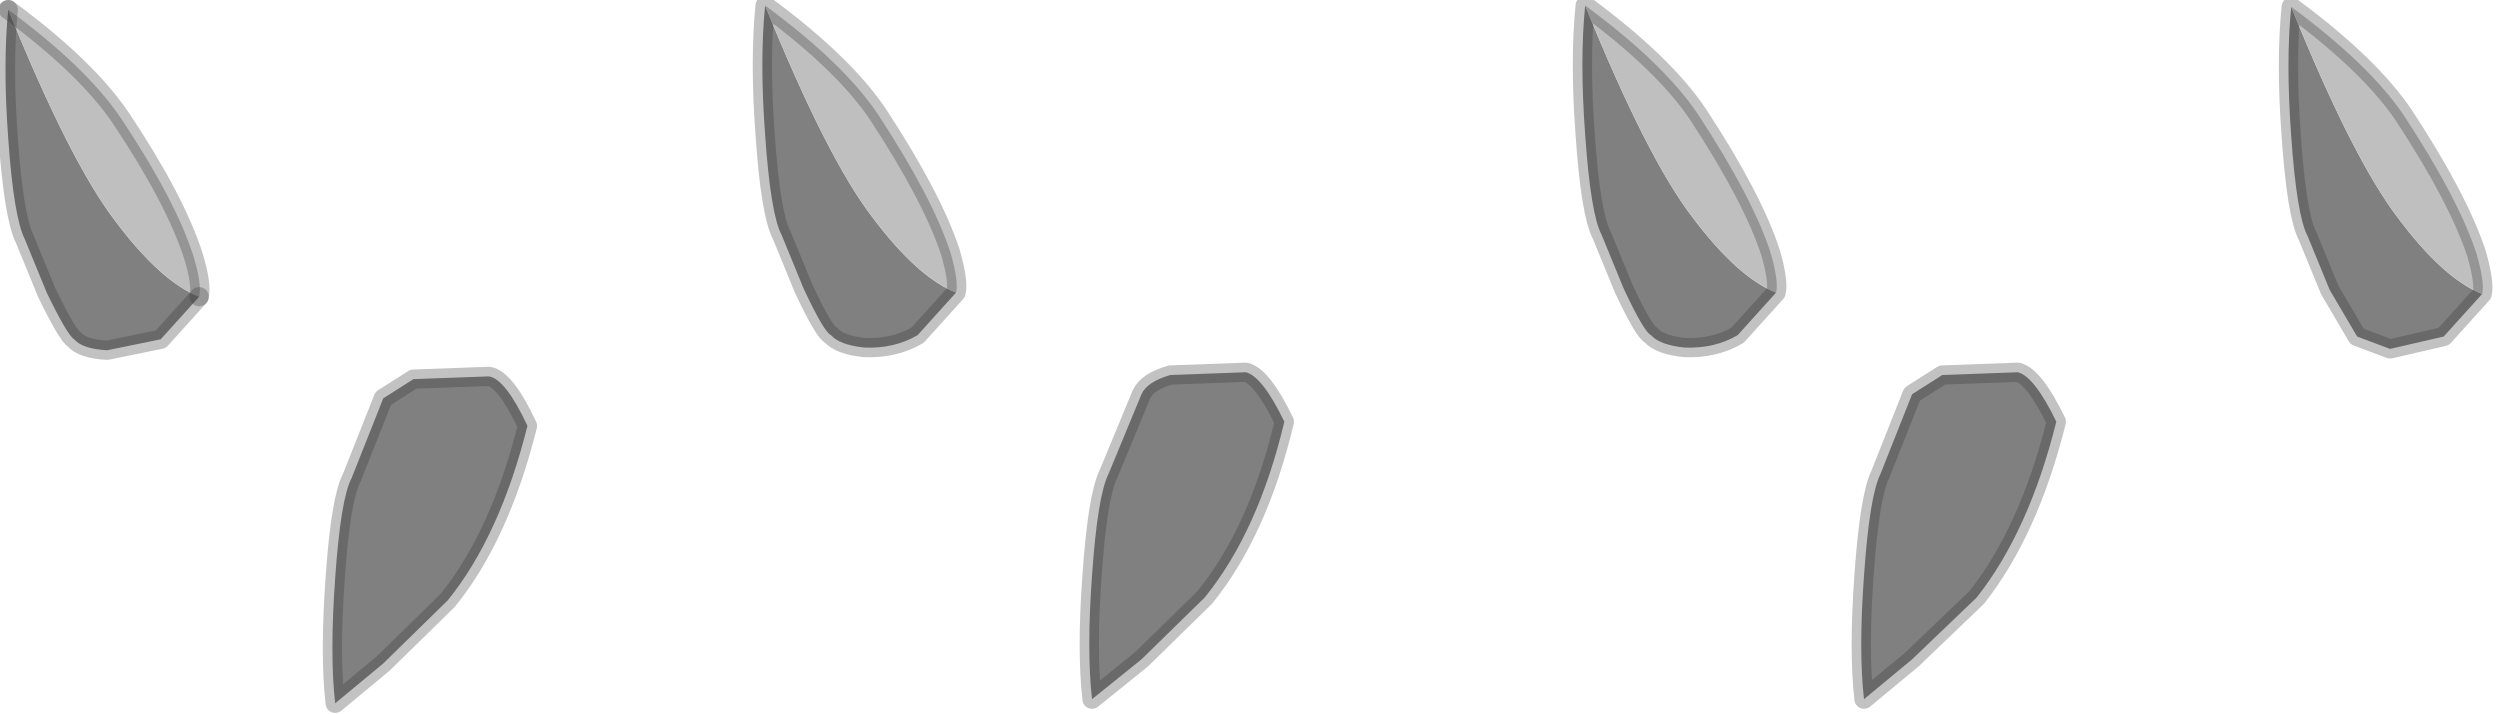 <?xml version="1.0" encoding="utf-8"?>
<svg version="1.1" id="Layer_1"
xmlns="http://www.w3.org/2000/svg"
xmlns:xlink="http://www.w3.org/1999/xlink"
width="91px" height="26px"
xml:space="preserve">
<g id="PathID_2677" transform="matrix(1, 0, 0, 1, 0.2, 0.2)">
<path style="fill:#808080;fill-opacity:1" d="M87.1 7.75Q88.75 9.95 90.15 10.5L88.75 12.05L86.8 12.5L85.6 12.05L84.6 10.35L83.8 8.4Q83.4 7.65 83.2 4.75Q83 2.05 83.2 0.05Q85.45 5.6 87.1 7.75M61.4 7.7Q63.05 9.9 64.45 10.45L63.05 12Q62.2 12.5 61.1 12.45Q60.2 12.35 59.9 12Q59.65 11.9 58.9 10.3L58.1 8.35Q57.7 7.6 57.5 4.7Q57.3 2 57.5 0Q59.75 5.55 61.4 7.7M68.25 17.05L69.4 14.15L70.5 13.45L73.25 13.35Q73.85 13.5 74.65 15.15Q73.65 19.15 71.75 21.55L69.4 23.8L67.65 25.25Q67.45 23.5 67.65 20.75Q67.85 17.85 68.25 17.05M42.4 13.45L45.15 13.35Q45.75 13.5 46.55 15.15Q45.6 19.15 43.65 21.55L41.35 23.8L39.55 25.25Q39.35 23.5 39.55 20.75Q39.75 17.85 40.15 17.05L41.35 14.15Q41.55 13.7 42.4 13.45M33.2 12Q32.35 12.5 31.25 12.45Q30.35 12.35 30.05 12Q29.8 11.9 29.05 10.3L28.25 8.35Q27.85 7.6 27.65 4.7Q27.45 2 27.65 0Q29.9 5.55 31.55 7.7Q33.2 9.9 34.6 10.45L33.2 12M4 7.85Q5.65 10.05 7.05 10.6L5.65 12.15L3.7 12.55Q2.8 12.5 2.5 12.15Q2.25 12 1.5 10.45L0.7 8.5Q0.3 7.7 0.1 4.85Q-0.1 2.15 0.1 0.15Q2.35 5.7 4 7.85M16.1 21.65L13.75 23.95L12 25.4Q11.8 23.65 12 20.85Q12.2 17.95 12.6 17.2L13.75 14.3L14.85 13.6L17.6 13.5Q18.2 13.6 19 15.3Q18 19.3 16.1 21.65" />
<path style="fill:#BFBFBF;fill-opacity:1" d="M83.2 0.05Q86.05 2.15 87.3 4Q89.3 7.05 89.95 9.05Q90.25 10.1 90.15 10.5Q88.75 9.95 87.1 7.75Q85.45 5.6 83.2 0.05M57.5 0Q60.35 2.1 61.6 3.95Q63.6 7 64.25 9Q64.55 10.05 64.45 10.45Q63.05 9.9 61.4 7.7Q59.75 5.55 57.5 0M31.75 3.95Q33.75 7 34.4 9Q34.7 10.05 34.6 10.45Q33.2 9.9 31.55 7.7Q29.9 5.55 27.65 0Q30.5 2.1 31.75 3.95M7.05 10.6Q5.65 10.05 4 7.85Q2.35 5.7 0.1 0.15Q2.95 2.25 4.2 4.1Q6.2 7.1 6.85 9.15Q7.15 10.15 7.05 10.6" />
<path style="fill:none;stroke-width:0.7;stroke-linecap:round;stroke-linejoin:round;stroke-miterlimit:3;stroke:#333333;stroke-opacity:0.298" d="M90.15 10.5L88.75 12.05L86.8 12.5L85.6 12.05L84.6 10.35L83.8 8.4Q83.4 7.65 83.2 4.75Q83 2.05 83.2 0.05Q86.05 2.15 87.3 4Q89.3 7.05 89.95 9.05Q90.25 10.1 90.15 10.5z" />
<path style="fill:none;stroke-width:0.7;stroke-linecap:round;stroke-linejoin:round;stroke-miterlimit:3;stroke:#333333;stroke-opacity:0.298" d="M64.45 10.45L63.05 12Q62.2 12.5 61.1 12.45Q60.2 12.35 59.9 12Q59.65 11.9 58.9 10.3L58.1 8.35Q57.7 7.6 57.5 4.7Q57.3 2 57.5 0Q60.35 2.1 61.6 3.95Q63.6 7 64.25 9Q64.55 10.05 64.45 10.45z" />
<path style="fill:none;stroke-width:0.7;stroke-linecap:round;stroke-linejoin:round;stroke-miterlimit:3;stroke:#333333;stroke-opacity:0.298" d="M68.25 17.05L69.4 14.15L70.5 13.45L73.25 13.35Q73.85 13.5 74.65 15.15Q73.65 19.15 71.75 21.55L69.4 23.8L67.65 25.25Q67.45 23.5 67.65 20.75Q67.85 17.85 68.25 17.05z" />
<path style="fill:none;stroke-width:0.7;stroke-linecap:round;stroke-linejoin:round;stroke-miterlimit:3;stroke:#333333;stroke-opacity:0.298" d="M42.4 13.45L45.15 13.35Q45.75 13.5 46.55 15.15Q45.6 19.15 43.65 21.55L41.35 23.8L39.55 25.25Q39.35 23.5 39.55 20.75Q39.75 17.85 40.15 17.05L41.35 14.15Q41.55 13.7 42.4 13.45z" />
<path style="fill:none;stroke-width:0.7;stroke-linecap:round;stroke-linejoin:round;stroke-miterlimit:3;stroke:#333333;stroke-opacity:0.298" d="M27.65 0Q27.45 2 27.65 4.7Q27.85 7.6 28.25 8.35L29.05 10.3Q29.8 11.9 30.05 12Q30.35 12.35 31.25 12.45Q32.35 12.5 33.2 12L34.6 10.45Q34.7 10.05 34.4 9Q33.75 7 31.75 3.95Q30.5 2.1 27.65 0z" />
<path style="fill:none;stroke-width:0.7;stroke-linecap:round;stroke-linejoin:round;stroke-miterlimit:3;stroke:#333333;stroke-opacity:0.298" d="M0.1 0.15Q-0.1 2.15 0.1 4.85Q0.3 7.7 0.7 8.5L1.5 10.45Q2.25 12 2.5 12.15Q2.8 12.5 3.7 12.55L5.65 12.15L7.05 10.6" />
<path style="fill:none;stroke-width:0.7;stroke-linecap:round;stroke-linejoin:round;stroke-miterlimit:3;stroke:#333333;stroke-opacity:0.298" d="M0.1 0.15Q2.95 2.25 4.2 4.1Q6.2 7.1 6.85 9.15Q7.15 10.15 7.05 10.6" />
<path style="fill:none;stroke-width:0.7;stroke-linecap:round;stroke-linejoin:round;stroke-miterlimit:3;stroke:#333333;stroke-opacity:0.298" d="M16.1 21.65L13.75 23.95L12 25.4Q11.8 23.65 12 20.85Q12.2 17.95 12.6 17.2L13.75 14.3L14.85 13.6L17.6 13.5Q18.2 13.6 19 15.3Q18 19.3 16.1 21.65z" />
</g>
</svg>

